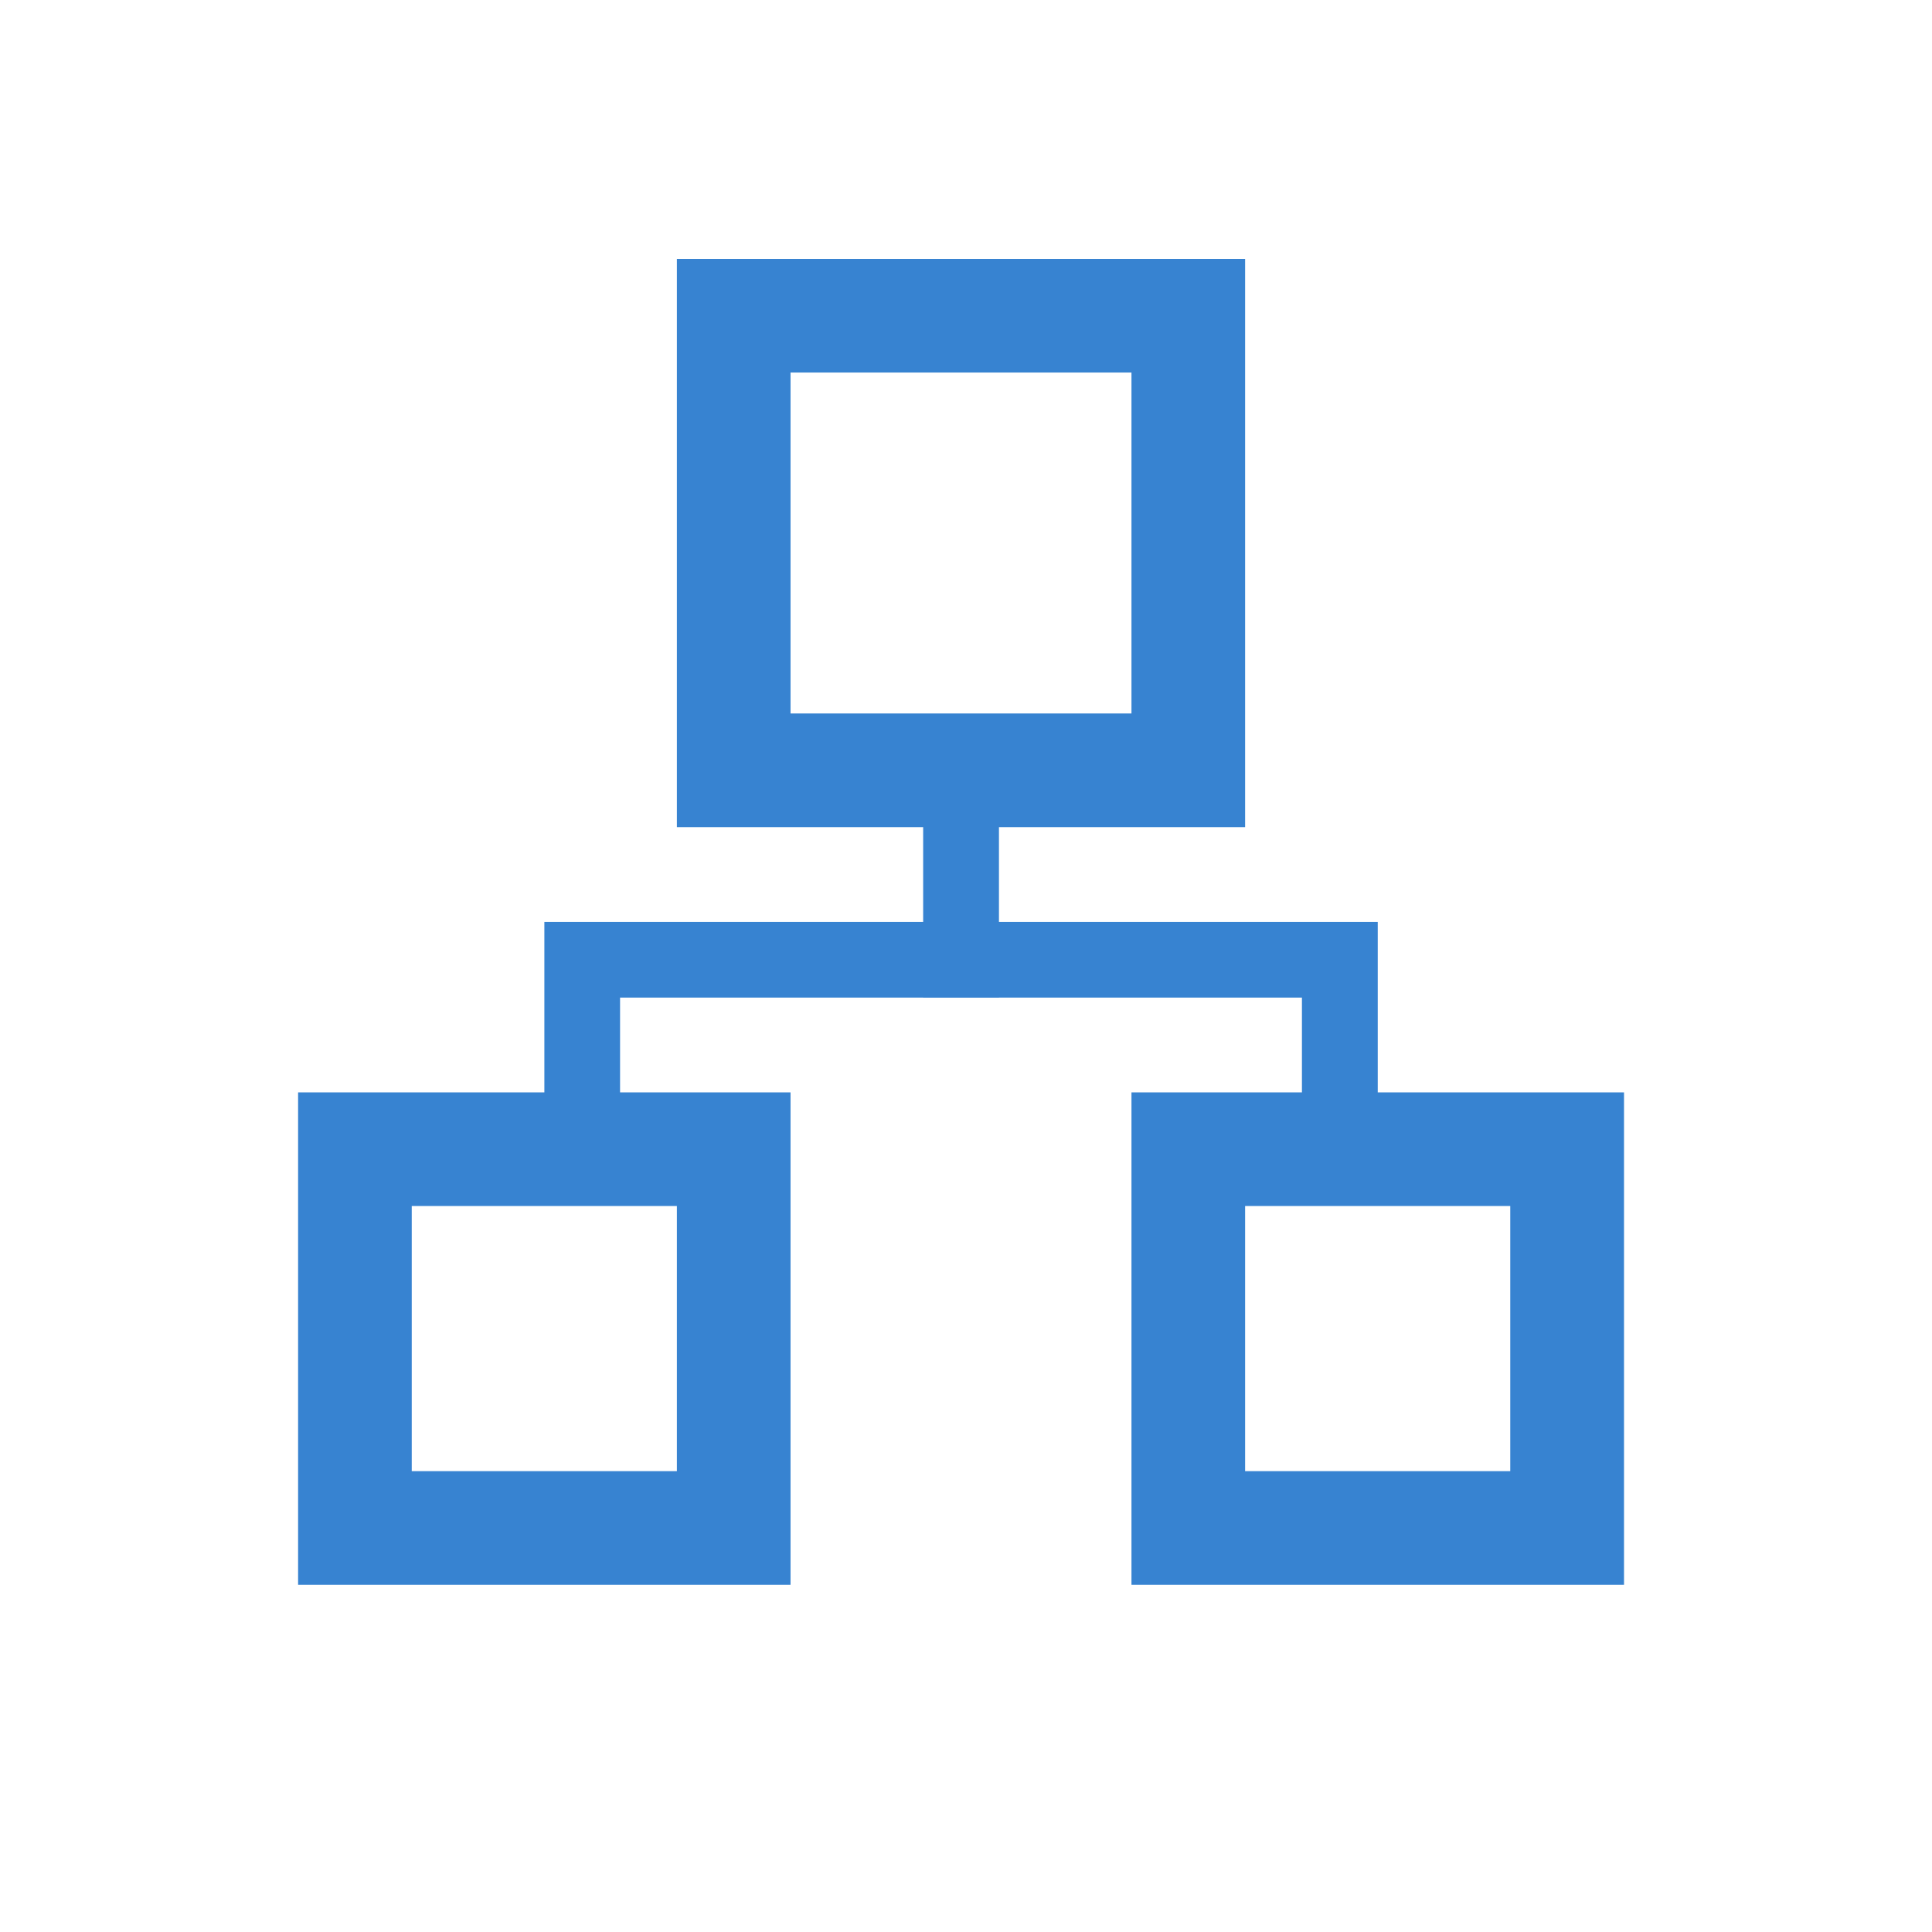 <?xml version="1.0" standalone="no"?><!DOCTYPE svg PUBLIC "-//W3C//DTD SVG 1.1//EN" "http://www.w3.org/Graphics/SVG/1.1/DTD/svg11.dtd"><svg class="icon" width="64px" height="64.00px" viewBox="0 0 1024 1024" version="1.1" xmlns="http://www.w3.org/2000/svg"><path fill="#3783d1" d="M659.938 137.216v301.176h-301.176v-301.176h301.176z m-60.235 60.235h-180.706v180.706h180.706v-180.706zM418.997 578.982v261H157.997V578.982h261z m-60.235 60.235H218.232v140.529h140.529v-140.529zM860.762 578.982v261H599.703V578.982h261.06z m-60.235 60.235h-140.589v140.529h140.529v-140.529z"  /><path fill="#3783d1" d="M730.232 488.629v120.471h-40.177V528.745h-361.412v80.354H288.527v-120.471z"  /><path fill="#3783d1" d="M529.468 528.745v-120.471h-40.177v120.471z"  /></svg>